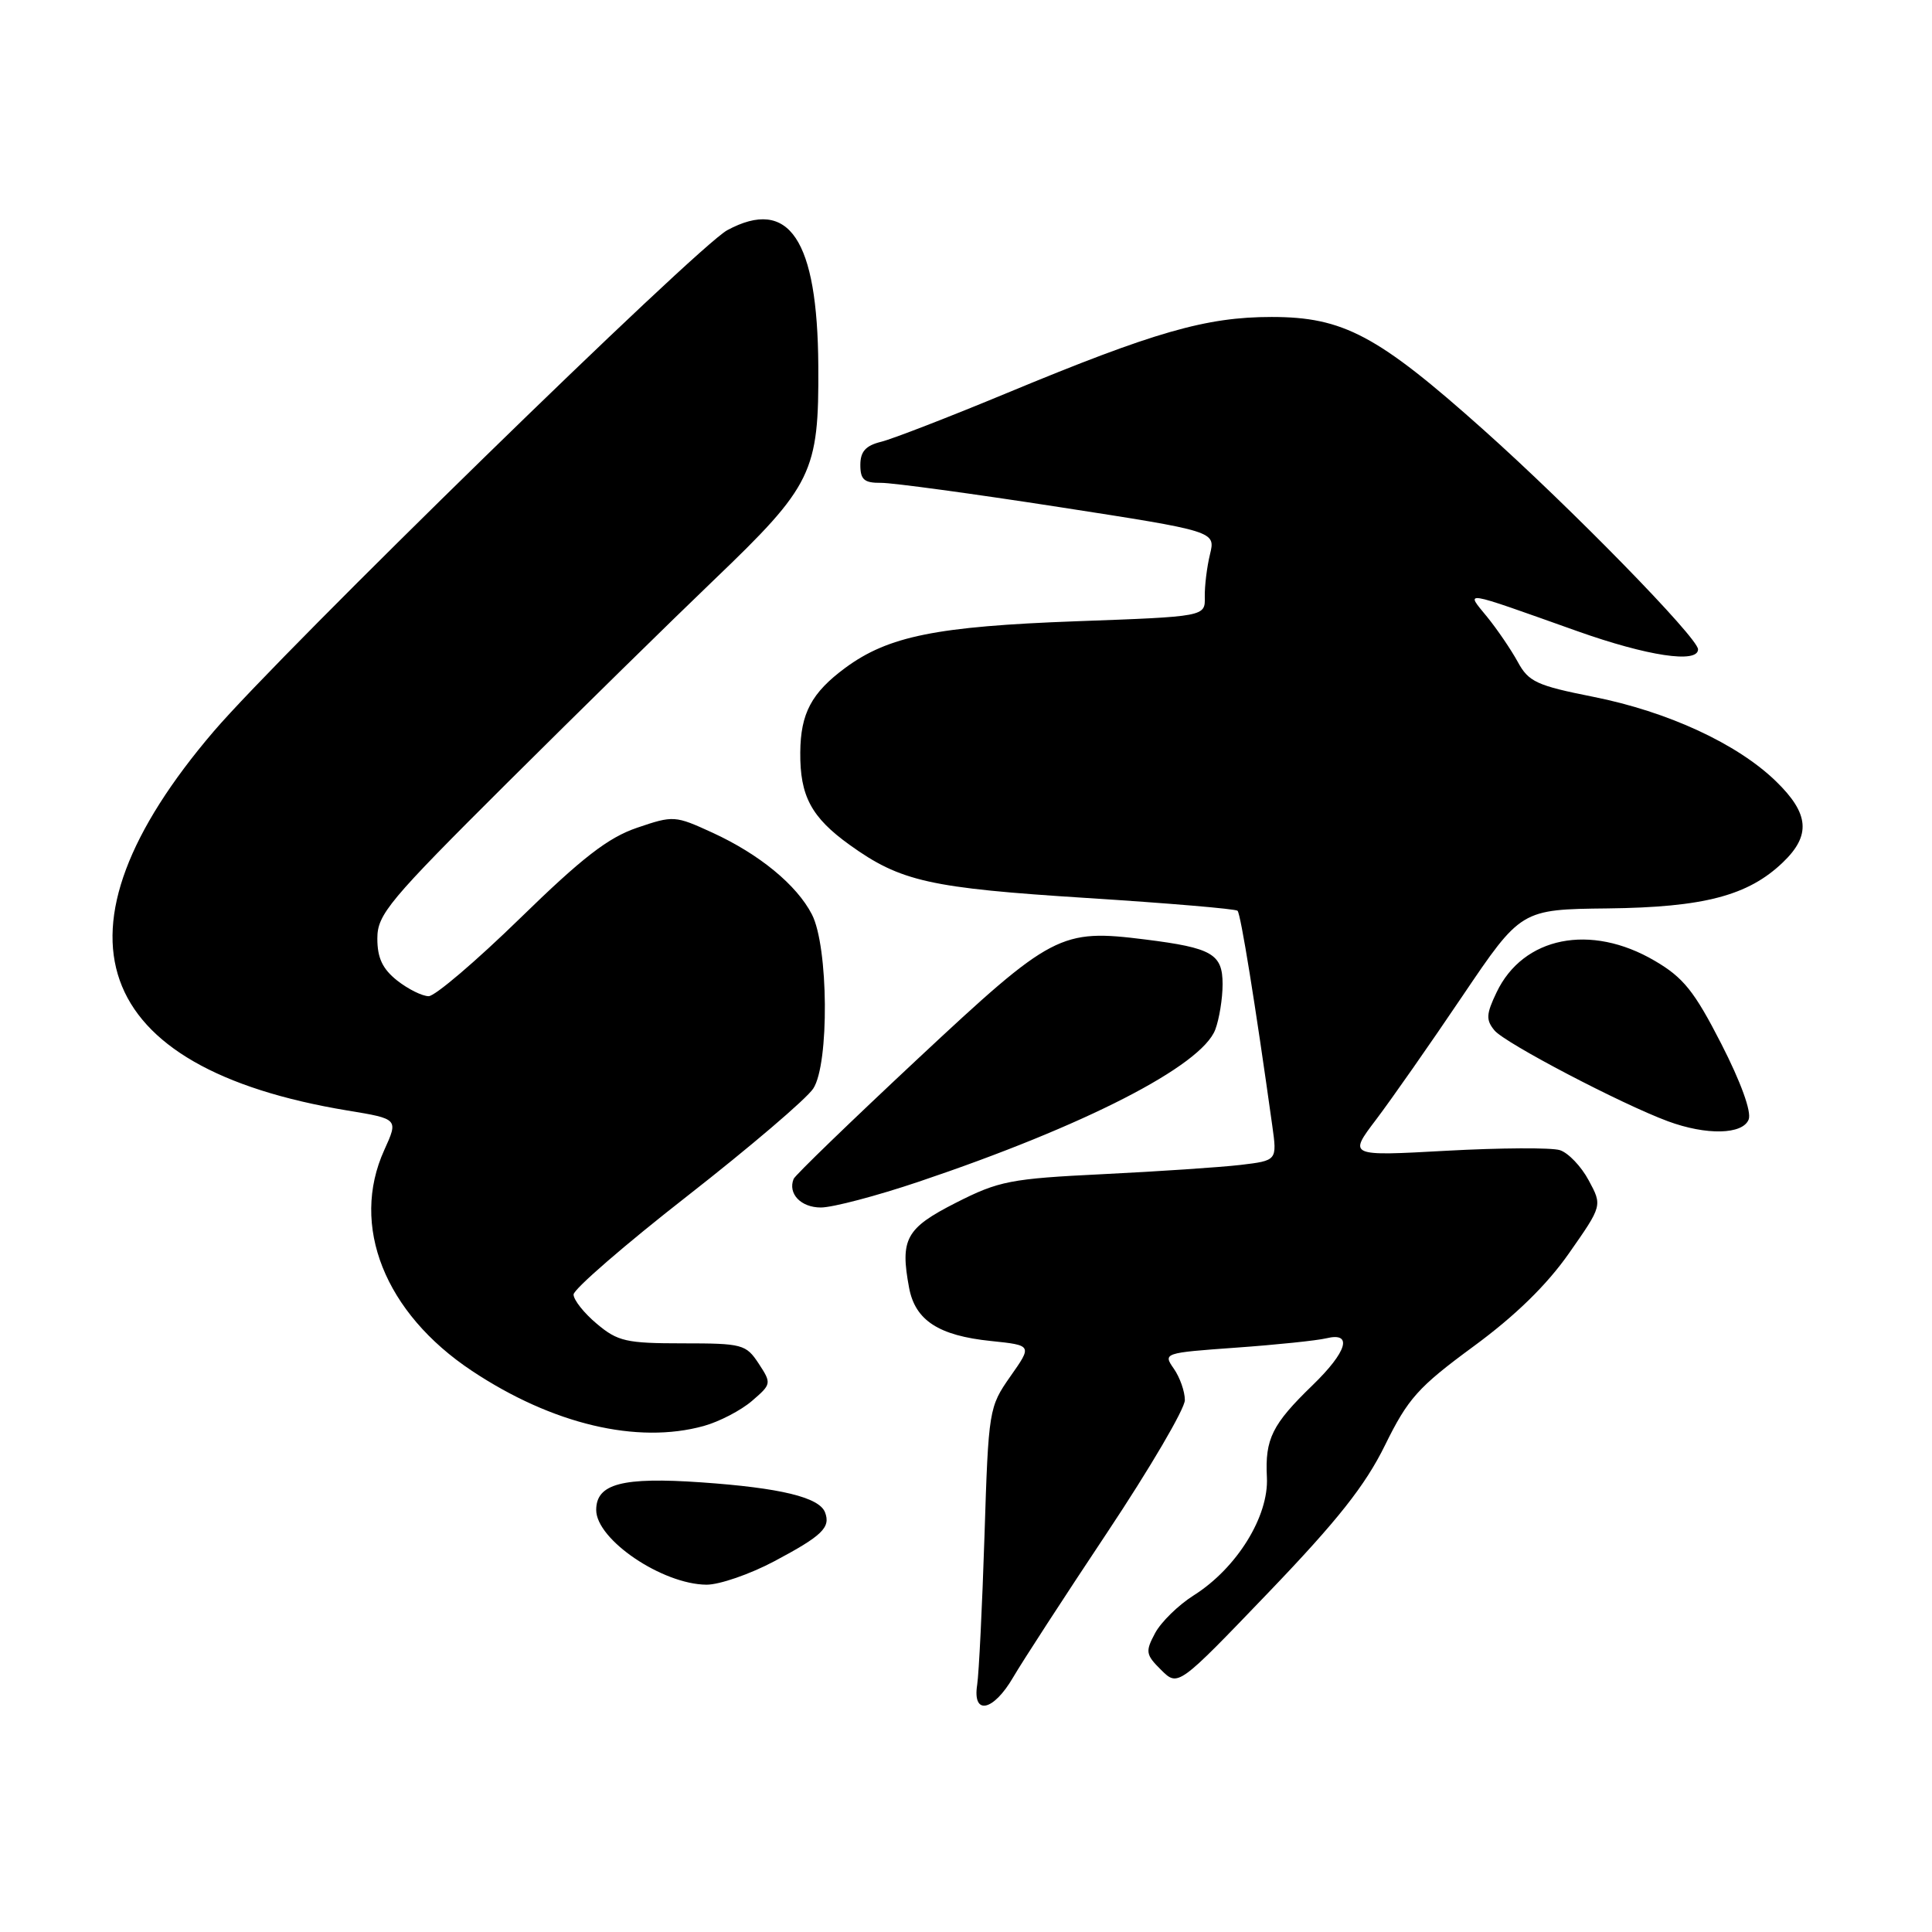 <?xml version="1.0" encoding="UTF-8" standalone="no"?>
<!DOCTYPE svg PUBLIC "-//W3C//DTD SVG 1.1//EN" "http://www.w3.org/Graphics/SVG/1.1/DTD/svg11.dtd" >
<svg xmlns="http://www.w3.org/2000/svg" xmlns:xlink="http://www.w3.org/1999/xlink" version="1.1" viewBox="0 0 256 256">
 <g >
 <path fill="currentColor"
d=" M 134.25 222.25 C 135.45 220.19 141.06 211.55 146.72 203.05 C 152.37 194.56 157.00 186.67 157.00 185.52 C 157.00 184.38 156.34 182.51 155.54 181.36 C 154.09 179.29 154.19 179.26 163.79 178.57 C 169.13 178.19 174.51 177.63 175.75 177.33 C 179.29 176.47 178.51 179.10 173.92 183.55 C 168.56 188.74 167.61 190.66 167.87 195.75 C 168.14 200.92 163.88 207.79 158.18 211.39 C 156.15 212.67 153.85 214.92 153.06 216.39 C 151.74 218.85 151.81 219.25 153.86 221.28 C 156.10 223.50 156.10 223.50 168.09 211.00 C 177.25 201.45 180.89 196.85 183.52 191.50 C 186.57 185.30 187.90 183.81 195.23 178.42 C 200.79 174.34 204.95 170.28 207.91 166.05 C 212.32 159.75 212.32 159.75 210.51 156.40 C 209.52 154.55 207.80 152.75 206.69 152.40 C 205.58 152.05 198.82 152.09 191.67 152.48 C 178.66 153.20 178.66 153.20 182.34 148.35 C 184.36 145.68 189.51 138.32 193.77 132.00 C 201.54 120.50 201.54 120.50 213.02 120.37 C 225.79 120.22 231.64 118.68 236.24 114.27 C 239.98 110.69 239.74 107.81 235.32 103.52 C 230.20 98.55 221.01 94.30 211.11 92.33 C 203.61 90.84 202.54 90.34 201.11 87.70 C 200.22 86.08 198.40 83.40 197.05 81.74 C 194.17 78.21 193.41 78.09 209.00 83.63 C 218.32 86.94 225.00 87.94 225.00 86.04 C 225.00 84.53 208.18 67.31 196.55 56.93 C 182.55 44.43 177.99 42.00 168.49 42.00 C 159.82 42.00 152.99 43.96 133.52 52.04 C 125.81 55.24 118.26 58.17 116.75 58.54 C 114.71 59.04 114.00 59.83 114.00 61.61 C 114.00 63.56 114.51 64.00 116.75 63.98 C 118.26 63.97 128.85 65.41 140.29 67.18 C 161.07 70.40 161.07 70.40 160.33 73.45 C 159.92 75.13 159.61 77.67 159.64 79.10 C 159.70 81.70 159.70 81.70 142.60 82.32 C 124.12 83.00 117.71 84.29 112.01 88.49 C 107.53 91.80 106.08 94.52 106.04 99.70 C 105.99 105.47 107.50 108.30 112.58 111.95 C 119.34 116.81 123.21 117.67 144.03 118.99 C 154.74 119.67 163.72 120.43 163.98 120.68 C 164.40 121.07 166.32 132.96 168.58 149.14 C 169.23 153.78 169.23 153.78 164.36 154.36 C 161.69 154.67 153.50 155.22 146.17 155.58 C 133.88 156.18 132.36 156.48 126.67 159.37 C 120.03 162.74 119.25 164.17 120.46 170.64 C 121.27 174.96 124.38 176.98 131.31 177.69 C 136.78 178.26 136.78 178.26 133.88 182.38 C 131.04 186.44 130.98 186.76 130.45 203.50 C 130.15 212.85 129.71 221.74 129.48 223.25 C 128.84 227.35 131.62 226.77 134.25 222.25 Z  M 102.61 206.87 C 108.95 203.50 110.09 202.40 109.32 200.39 C 108.55 198.40 103.41 197.15 92.92 196.42 C 82.46 195.69 79.00 196.60 79.00 200.08 C 79.00 204.01 87.75 209.93 93.61 209.98 C 95.32 209.99 99.37 208.59 102.61 206.87 Z  M 93.25 188.95 C 95.31 188.38 98.19 186.88 99.64 185.63 C 102.23 183.40 102.25 183.31 100.53 180.68 C 98.85 178.13 98.37 178.00 90.46 178.00 C 82.98 178.00 81.85 177.74 79.08 175.41 C 77.38 173.99 76.00 172.24 76.00 171.53 C 76.00 170.83 82.78 164.95 91.07 158.48 C 99.36 152.00 106.87 145.60 107.76 144.24 C 109.90 140.98 109.78 125.41 107.58 121.16 C 105.57 117.26 100.62 113.19 94.42 110.34 C 89.45 108.06 89.23 108.04 84.42 109.68 C 80.59 110.98 77.15 113.64 68.91 121.68 C 63.09 127.35 57.64 132.00 56.80 132.00 C 55.96 132.00 54.08 131.07 52.63 129.93 C 50.69 128.39 50.00 126.94 50.00 124.36 C 50.00 121.16 51.48 119.39 67.26 103.68 C 76.76 94.23 89.06 82.16 94.60 76.85 C 107.66 64.34 108.52 62.58 108.43 48.50 C 108.33 31.71 104.56 26.09 96.37 30.50 C 92.37 32.65 37.31 86.39 28.31 96.92 C 5.58 123.52 11.94 141.51 46.05 147.15 C 52.79 148.26 52.79 148.26 50.92 152.38 C 46.37 162.39 50.97 173.97 62.54 181.65 C 73.18 188.72 84.44 191.39 93.25 188.95 Z  M 121.75 156.58 C 143.72 149.18 159.20 141.25 161.03 136.43 C 161.56 135.02 162.00 132.31 162.00 130.41 C 162.00 126.40 160.61 125.60 151.78 124.49 C 140.50 123.08 139.47 123.62 121.63 140.28 C 112.76 148.57 105.35 155.73 105.16 156.21 C 104.37 158.17 106.12 160.00 108.77 160.00 C 110.33 160.00 116.17 158.46 121.75 156.58 Z  M 231.71 148.33 C 232.10 147.31 230.67 143.37 228.08 138.31 C 224.51 131.34 223.06 129.53 219.26 127.31 C 210.76 122.32 201.82 124.11 198.30 131.50 C 196.92 134.38 196.88 135.15 198.03 136.54 C 199.44 138.23 214.82 146.28 221.00 148.57 C 226.11 150.46 230.93 150.35 231.71 148.33 Z "/>
</g>
</svg>